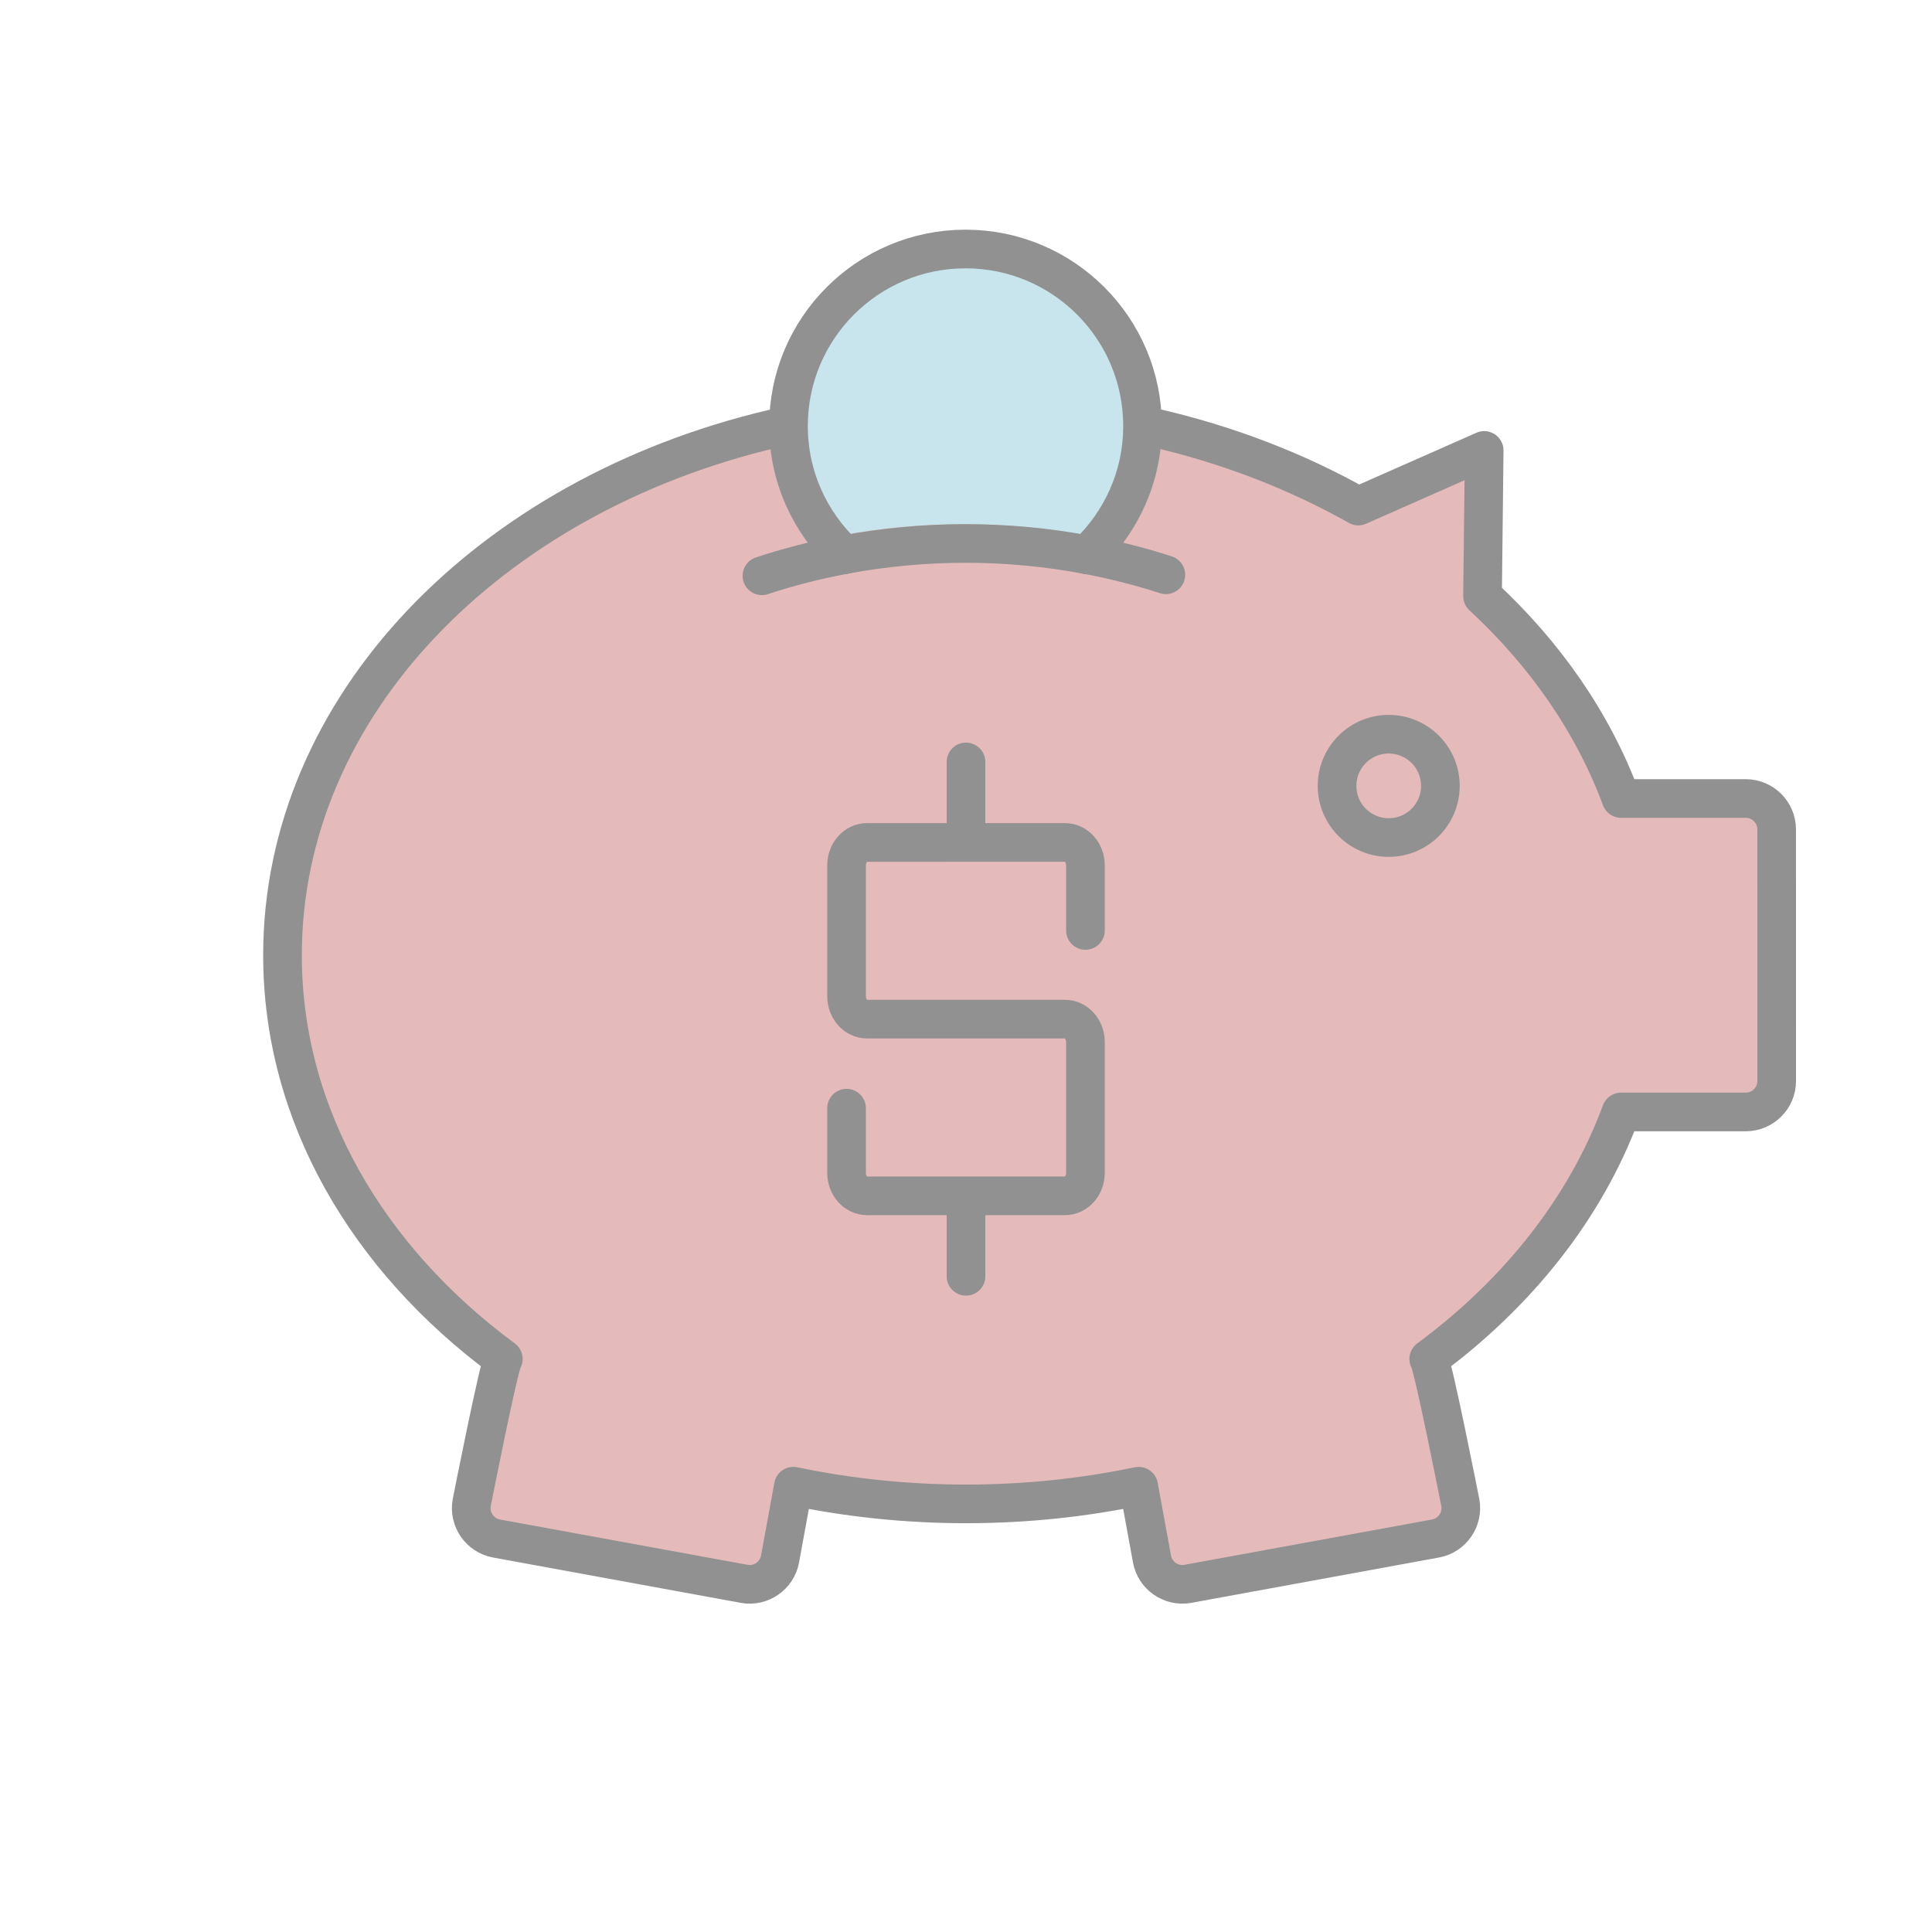 <?xml version="1.0" encoding="utf-8"?>
<!-- Generator: Adobe Illustrator 16.0.0, SVG Export Plug-In . SVG Version: 6.00 Build 0)  -->
<!DOCTYPE svg PUBLIC "-//W3C//DTD SVG 1.1//EN" "http://www.w3.org/Graphics/SVG/1.1/DTD/svg11.dtd">
<svg version="1.1" xmlns="http://www.w3.org/2000/svg" xmlns:xlink="http://www.w3.org/1999/xlink" x="0px" y="0px" width="100px"
	 height="100px" viewBox="0 0 100 100" enable-background="new 0 0 100 100" xml:space="preserve">
<g id="fill">
	<path fill="#E5BABA" d="M91.957,42.927c0-0.877-0.719-1.596-1.596-1.596l-6.455,0.001c-1.451-3.914-3.925-7.47-7.172-10.477
		l0.085-7.539l-6.515,2.878c-5.748-3.24-12.746-5.148-20.303-5.148c-19.539,0-35.378,12.714-35.378,28.397
		c0,8.268,4.405,15.708,11.43,20.897c-0.214,0.219-1.636,7.436-1.636,7.436c-0.158,0.863,0.419,1.699,1.283,1.857l12.819,2.346
		c0.863,0.158,1.699-0.419,1.857-1.283l0.69-3.771c2.855,0.596,5.849,0.916,8.936,0.916s6.081-0.319,8.936-0.916l0.69,3.771
		c0.158,0.863,0.994,1.44,1.857,1.283l12.819-2.346c0.863-0.158,1.441-0.994,1.283-1.857c0,0-1.422-7.216-1.636-7.436
		c4.629-3.42,8.115-7.817,9.957-12.785l6.458-0.001c0.878,0,1.596-0.718,1.596-1.596L91.957,42.927z"/>
	<g>
		<path fill="#C8E5ED" d="M43.406,27.729c4.271-0.797,8.687-0.793,12.923,0.001c0.224,0.042,0.438,0.1,0.66,0.146
			c1.274-1.571,2.04-3.57,2.04-5.75c0-5.046-4.091-9.138-9.138-9.138s-9.138,4.091-9.138,9.138c0,2.175,0.763,4.171,2.033,5.74
			C42.994,27.823,43.196,27.768,43.406,27.729z"/>
	</g>
</g>
<g id="outline">
	
		<circle fill="none" stroke="#919191" stroke-width="2" stroke-linecap="round" stroke-linejoin="bevel" stroke-miterlimit="10" cx="71.88" cy="40.677" r="2.674"/>
	<path fill="none" stroke="#919191" stroke-width="2" stroke-linecap="round" stroke-linejoin="round" stroke-miterlimit="10" d="
		M40,22.196c-14.669,3.463-25.378,14.352-25.378,27.247c0,8.268,4.405,15.708,11.43,20.897c-0.214,0.219-1.636,7.436-1.636,7.436
		c-0.158,0.863,0.419,1.699,1.283,1.857l12.819,2.346c0.863,0.158,1.699-0.419,1.857-1.283l0.69-3.771
		c2.855,0.596,5.849,0.916,8.936,0.916s6.081-0.319,8.936-0.916l0.69,3.771c0.158,0.863,0.994,1.44,1.857,1.283l12.819-2.346
		c0.863-0.158,1.441-0.994,1.283-1.857c0,0-1.422-7.216-1.636-7.436c4.629-3.42,8.115-7.817,9.957-12.785l6.458-0.001
		c0.878,0,1.596-0.718,1.596-1.596l-0.002-13.032c0-0.877-0.719-1.596-1.596-1.596l-6.455,0.001
		c-1.451-3.914-3.925-7.47-7.172-10.477l0.085-7.539l-6.515,2.878c-3.195-1.8-6.776-3.189-10.624-4.068"/>
	<g>
		<path fill="none" stroke="#919191" stroke-width="2" stroke-linecap="round" stroke-linejoin="round" stroke-miterlimit="10" d="
			M56.253,28.712c-2.017-0.378-4.117-0.583-6.277-0.583s-4.26,0.206-6.278,0.582"/>
		<path fill="none" stroke="#919191" stroke-width="2" stroke-linecap="round" stroke-linejoin="round" stroke-miterlimit="10" d="
			M43.698,28.711c-1.468,0.274-2.893,0.638-4.261,1.092"/>
		<path fill="none" stroke="#919191" stroke-width="2" stroke-linecap="round" stroke-linejoin="round" stroke-miterlimit="10" d="
			M60.345,29.751c-1.316-0.43-2.684-0.774-4.091-1.039"/>
		<path fill="none" stroke="#919191" stroke-width="2" stroke-linecap="round" stroke-linejoin="round" stroke-miterlimit="10" d="
			M56.253,28.712c1.772-1.671,2.884-4.034,2.884-6.661c0-5.061-4.102-9.163-9.162-9.163c-5.061,0-9.163,4.102-9.163,9.163
			c0,2.626,1.113,4.99,2.885,6.66"/>
	</g>
</g>
<g id="dollar_x5F_signs">
	<path fill="none" stroke="#919191" stroke-width="2" stroke-linecap="round" stroke-linejoin="bevel" stroke-miterlimit="10" d="
		M50,61.925l0,4.137 M50,39.438l0,4.166 M56.183,48.16v-3.369c0-0.655-0.474-1.187-1.06-1.187H44.877
		c-0.585,0-1.06,0.532-1.06,1.187v6.771c0,0.656,0.474,1.188,1.06,1.188h10.246c0.585,0,1.06,0.531,1.06,1.188v6.771
		c0,0.655-0.474,1.187-1.06,1.187H44.877c-0.585,0-1.06-0.532-1.06-1.187v-3.35"/>
</g>
</svg>
